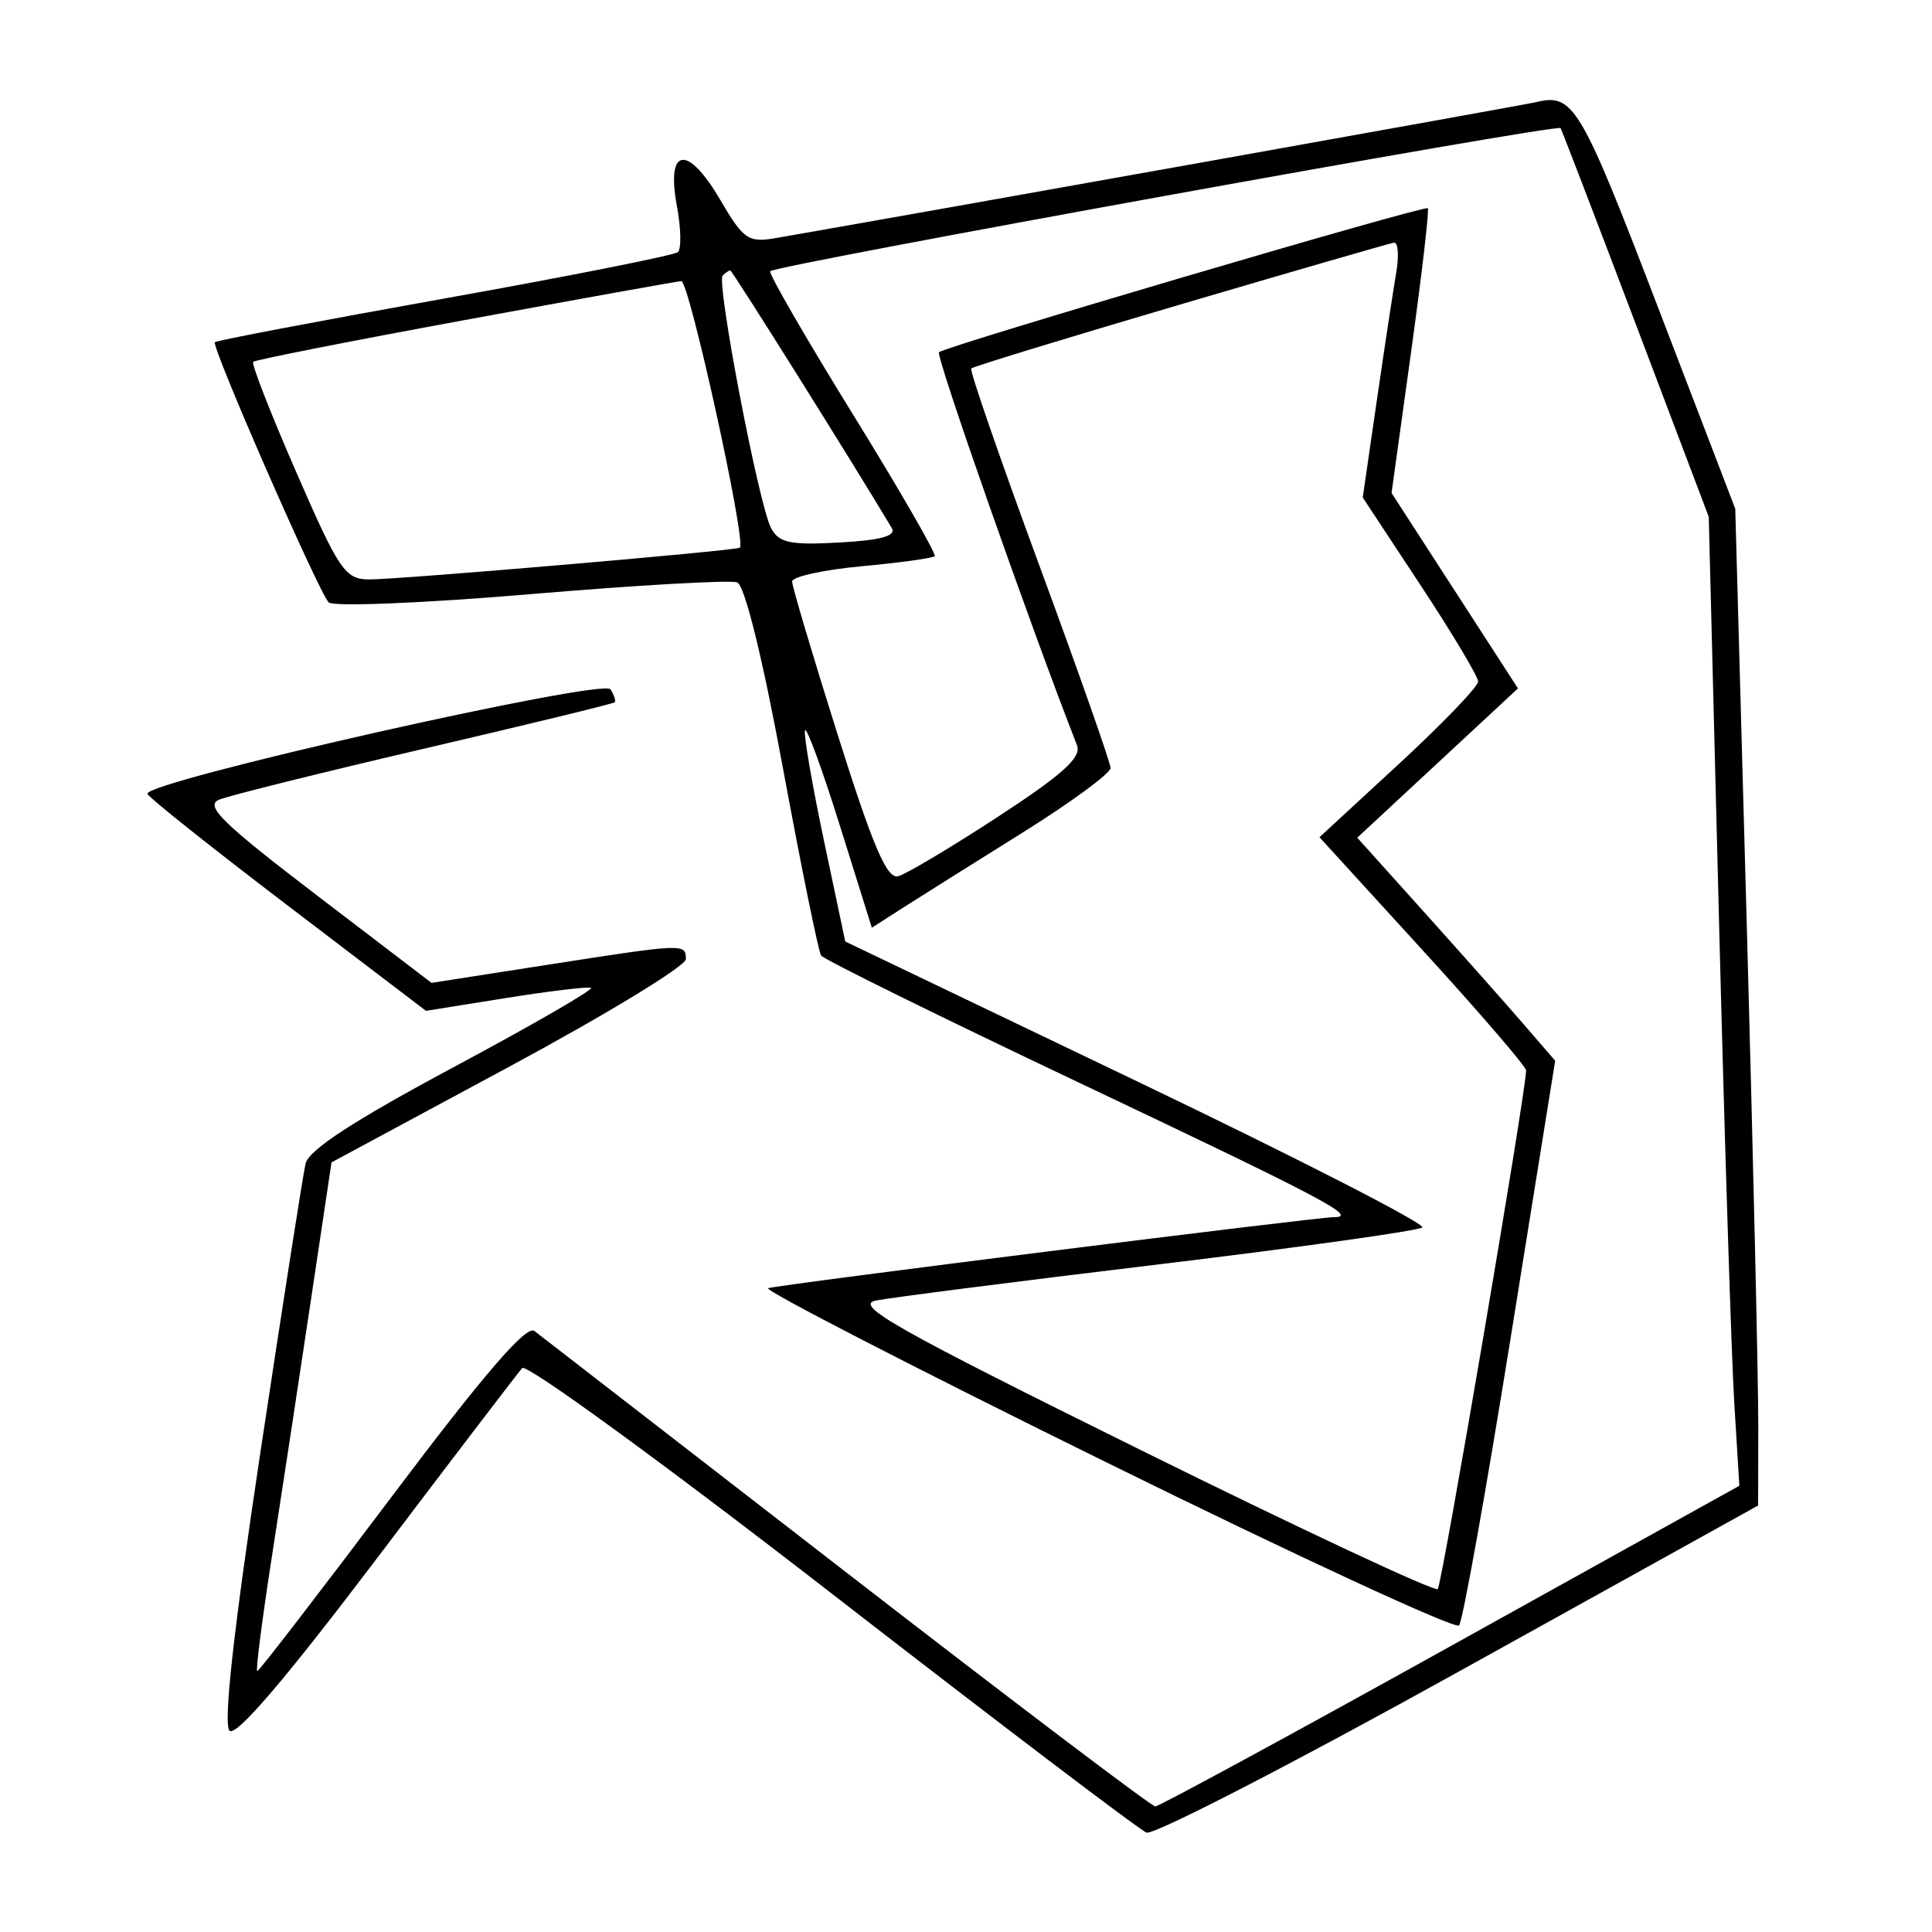 <svg xmlns="http://www.w3.org/2000/svg" width="200" height="200" viewBox="0 0 200 200" version="1.1">
	<path d="M 159 10.577 C 157.828 10.862, 95.243 22.052, 80.347 24.639 C 77.450 25.142, 76.978 24.818, 74.534 20.649 C 71.175 14.917, 68.942 15.244, 70.068 21.302 C 70.498 23.611, 70.546 25.769, 70.175 26.098 C 69.804 26.427, 58.941 28.586, 46.035 30.896 C 33.129 33.206, 22.423 35.244, 22.243 35.424 C 21.841 35.825, 32.923 61.165, 34.021 62.355 C 34.455 62.826, 43.843 62.445, 54.927 61.506 C 65.992 60.569, 75.616 60.023, 76.316 60.291 C 77.093 60.589, 78.930 68.045, 81.043 79.480 C 82.945 89.766, 84.725 98.512, 85 98.916 C 85.275 99.319, 97.200 105.199, 111.500 111.981 C 137.230 124.185, 140.671 126, 138.082 126 C 136.289 126, 80.750 132.971, 79.521 133.351 C 78.982 133.517, 94.702 141.614, 114.453 151.344 C 134.204 161.075, 150.669 168.690, 151.042 168.268 C 151.416 167.846, 153.807 154.519, 156.356 138.654 L 160.992 109.808 157.746 106.050 C 155.961 103.984, 151.350 98.788, 147.501 94.505 L 140.502 86.718 148.821 78.991 L 157.140 71.264 150.596 61.149 L 144.053 51.033 146.080 36.404 C 147.196 28.358, 147.971 21.675, 147.804 21.553 C 147.389 21.250, 97.806 35.861, 97.203 36.463 C 96.838 36.828, 106.691 64.886, 111.489 77.144 C 111.980 78.398, 110.041 80.154, 103.316 84.545 C 98.467 87.711, 93.817 90.484, 92.983 90.707 C 91.814 91.019, 90.377 87.664, 86.733 76.112 C 84.130 67.862, 82 60.702, 82 60.200 C 82 59.698, 85.236 58.986, 89.191 58.619 C 93.147 58.251, 96.551 57.782, 96.757 57.576 C 96.963 57.370, 93.165 50.779, 88.316 42.930 C 83.467 35.080, 79.603 28.398, 79.728 28.079 C 79.954 27.507, 161.173 12.796, 161.546 13.260 C 161.652 13.392, 165.148 22.500, 169.314 33.500 L 176.889 53.500 177.943 95 C 178.522 117.825, 179.235 140.394, 179.527 145.153 L 180.057 153.805 150.175 170.403 C 133.740 179.531, 119.979 187, 119.596 187 C 119.212 187, 104.858 176.131, 87.699 162.847 C 70.540 149.563, 55.969 138.284, 55.320 137.782 C 54.491 137.142, 50.090 142.253, 40.549 154.935 C 33.074 164.871, 26.811 173, 26.631 173 C 26.452 173, 27.125 167.713, 28.129 161.250 C 29.132 154.787, 30.936 142.936, 32.136 134.914 L 34.320 120.329 52.660 110.454 C 62.747 105.024, 71 100, 71 99.290 C 71 97.657, 70.863 97.662, 56.585 99.889 L 44.670 101.747 32.755 92.649 C 23.022 85.217, 21.175 83.411, 22.670 82.788 C 23.676 82.368, 33.246 79.986, 43.935 77.494 C 54.624 75.003, 63.487 72.847, 63.630 72.703 C 63.774 72.560, 63.578 71.955, 63.196 71.359 C 62.439 70.182, 14.814 80.934, 15.258 82.182 C 15.391 82.557, 21.934 87.764, 29.798 93.753 L 44.096 104.642 52.298 103.329 C 56.809 102.607, 60.805 102.125, 61.178 102.258 C 61.551 102.391, 55.163 106.082, 46.984 110.459 C 36.627 116.002, 31.966 119.038, 31.632 120.459 C 31.369 121.582, 29.265 135.024, 26.958 150.332 C 24.169 168.837, 23.098 178.498, 23.761 179.161 C 24.424 179.824, 29.534 173.849, 39.012 161.329 C 46.851 150.973, 53.624 142.104, 54.062 141.620 C 54.501 141.136, 68.919 151.643, 86.103 164.968 C 103.287 178.293, 117.951 189.428, 118.690 189.711 C 119.429 189.995, 133.976 182.492, 151.017 173.039 L 182 155.851 182.017 147.675 C 182.027 143.179, 181.494 119.963, 180.834 96.084 L 179.633 52.668 171.552 31.595 C 163.600 10.858, 162.869 9.634, 159 10.577 M 122.186 31.520 C 110.463 34.971, 100.723 37.953, 100.540 38.147 C 100.358 38.341, 103.525 47.500, 107.579 58.500 C 111.633 69.500, 114.956 78.950, 114.965 79.500 C 114.973 80.050, 110.822 83.095, 105.740 86.266 C 100.658 89.438, 95.094 92.933, 93.376 94.035 L 90.253 96.036 86.919 85.391 C 85.085 79.535, 83.470 75.140, 83.330 75.622 C 83.190 76.105, 84.071 81.217, 85.287 86.982 L 87.500 97.463 117.732 111.950 C 134.359 119.917, 147.634 126.719, 147.232 127.064 C 146.829 127.409, 134.575 129.127, 120 130.881 C 105.425 132.635, 92.240 134.320, 90.701 134.625 C 88.335 135.095, 92.576 137.492, 118.095 150.113 C 134.701 158.325, 148.534 164.799, 148.835 164.499 C 149.274 164.059, 157.924 113.294, 157.984 110.808 C 157.993 110.427, 153.183 104.840, 147.295 98.392 L 136.591 86.669 144.811 79.085 C 149.332 74.913, 153.024 71.072, 153.015 70.550 C 153.007 70.027, 150.316 65.527, 147.035 60.550 L 141.070 51.500 142.522 41.500 C 143.321 36, 144.226 30.038, 144.533 28.250 C 144.840 26.462, 144.733 25.055, 144.295 25.123 C 143.858 25.191, 133.909 28.069, 122.186 31.520 M 74.812 28.521 C 74.130 29.203, 78.556 52.300, 79.823 54.673 C 80.639 56.200, 81.800 56.444, 86.903 56.161 C 91.202 55.922, 92.803 55.478, 92.315 54.661 C 88.195 47.760, 75.807 28, 75.601 28 C 75.454 28, 75.099 28.235, 74.812 28.521 M 48.037 33.146 C 36.232 35.317, 26.410 37.257, 26.210 37.457 C 26.010 37.657, 28.018 42.803, 30.673 48.892 C 35.099 59.043, 35.724 59.965, 38.200 59.982 C 41.233 60.002, 76.362 56.994, 76.600 56.693 C 77.238 55.886, 71.327 29.022, 70.528 29.099 C 69.962 29.153, 59.842 30.974, 48.037 33.146" stroke="none" fill="black" fill-rule="evenodd"/>
</svg>